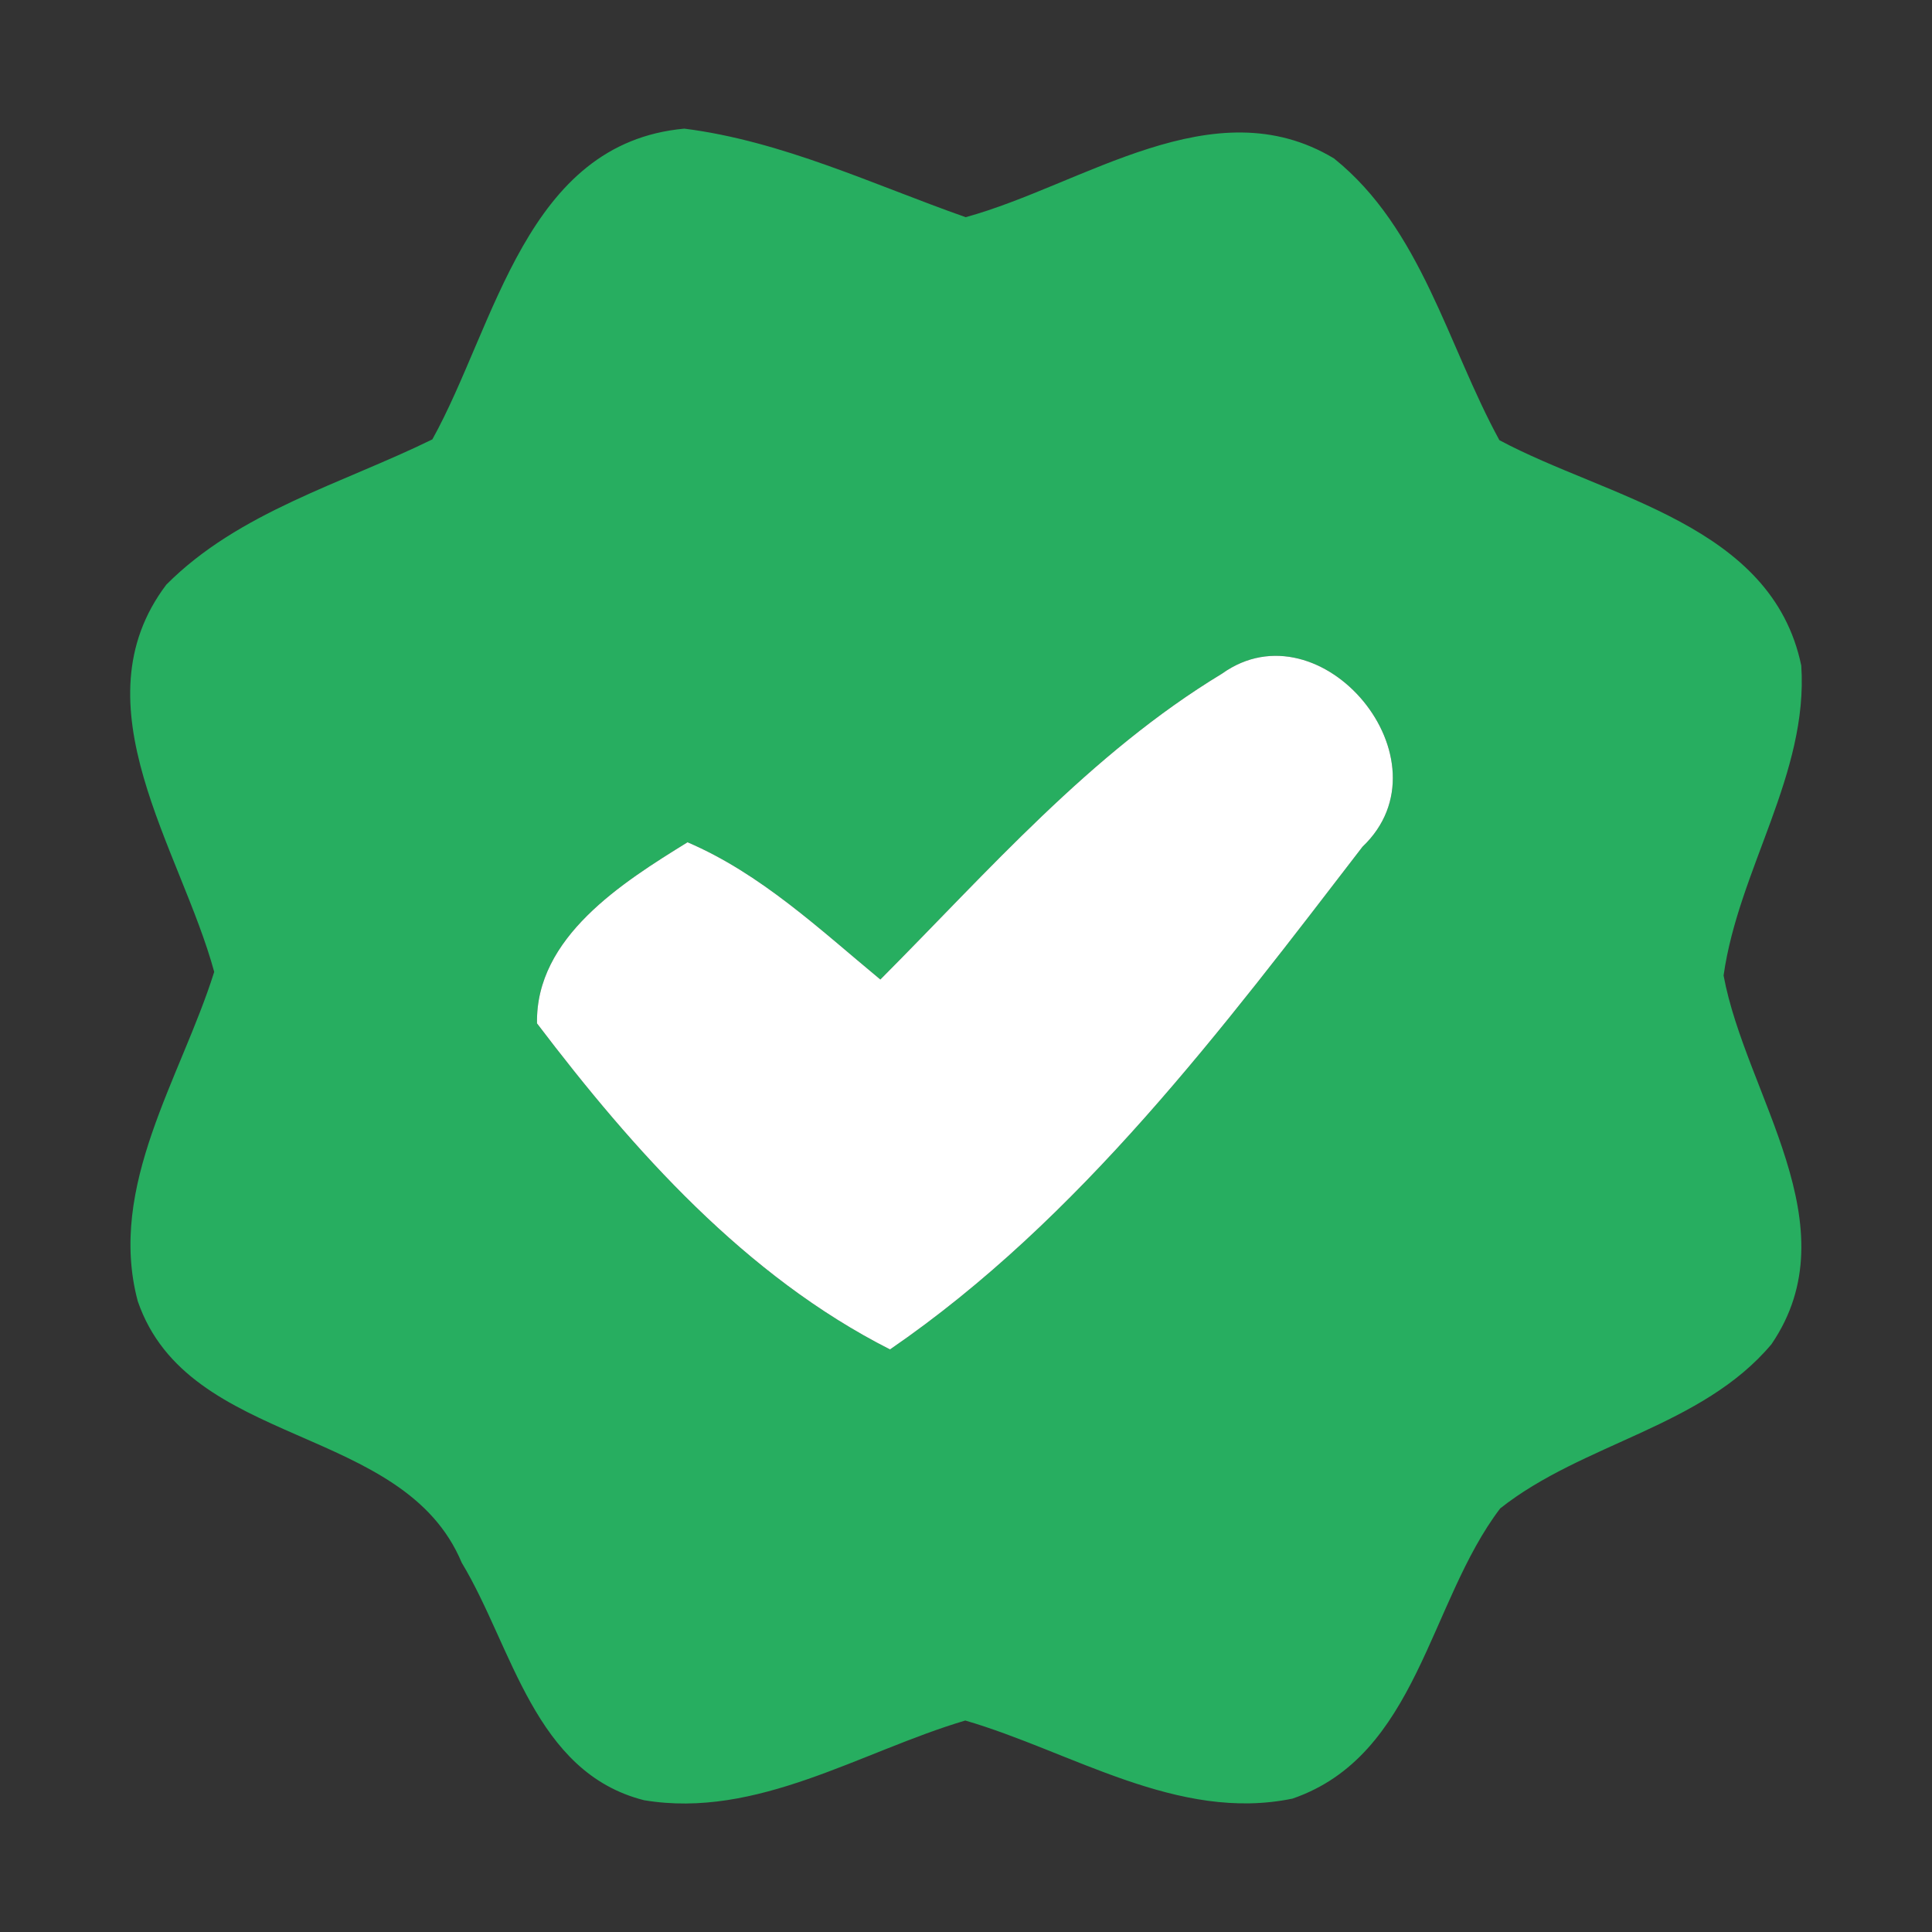 <svg width="24" height="24" viewBox="0 0 24 24" fill="none" xmlns="http://www.w3.org/2000/svg">
<rect x="0" y="0" width="24" height="24" fill="#333333" stroke="none"/>
<g id="Component 3">
<g id="Vector">
<path d="M5.371 5.458C6.161 4.033 6.531 1.778 8.501 1.598C9.721 1.753 10.846 2.293 11.996 2.698C13.456 2.298 15.076 1.068 16.571 1.968C17.656 2.838 17.981 4.288 18.626 5.468C19.971 6.188 22.011 6.513 22.376 8.268C22.466 9.613 21.596 10.803 21.411 12.118C21.686 13.603 23.011 15.223 22.006 16.698C21.141 17.728 19.666 17.923 18.636 18.738C17.746 19.908 17.611 21.808 16.056 22.343C14.631 22.638 13.311 21.758 11.991 21.373C10.691 21.758 9.406 22.598 8.001 22.363C6.636 22.018 6.366 20.458 5.736 19.413C5.011 17.678 2.341 17.998 1.711 16.163C1.331 14.733 2.246 13.393 2.661 12.073C2.246 10.548 0.936 8.758 2.066 7.263C2.966 6.358 4.251 6.008 5.371 5.458ZM15.181 8.368C13.546 9.358 12.276 10.823 10.936 12.168C10.181 11.543 9.451 10.853 8.541 10.463C7.731 10.963 6.651 11.643 6.671 12.713C7.871 14.293 9.261 15.853 11.056 16.763C13.416 15.143 15.191 12.773 16.926 10.518C18.051 9.448 16.411 7.488 15.181 8.368Z" fill="#27AE60"/>
<path d="M15.181 8.368C13.546 9.358 12.276 10.823 10.936 12.168C10.181 11.543 9.451 10.853 8.541 10.463C7.731 10.963 6.651 11.643 6.671 12.713C7.871 14.293 9.261 15.853 11.056 16.763C13.416 15.143 15.191 12.773 16.926 10.518C18.051 9.448 16.411 7.488 15.181 8.368Z" fill="white"/>
</g>
</g>
</svg>
